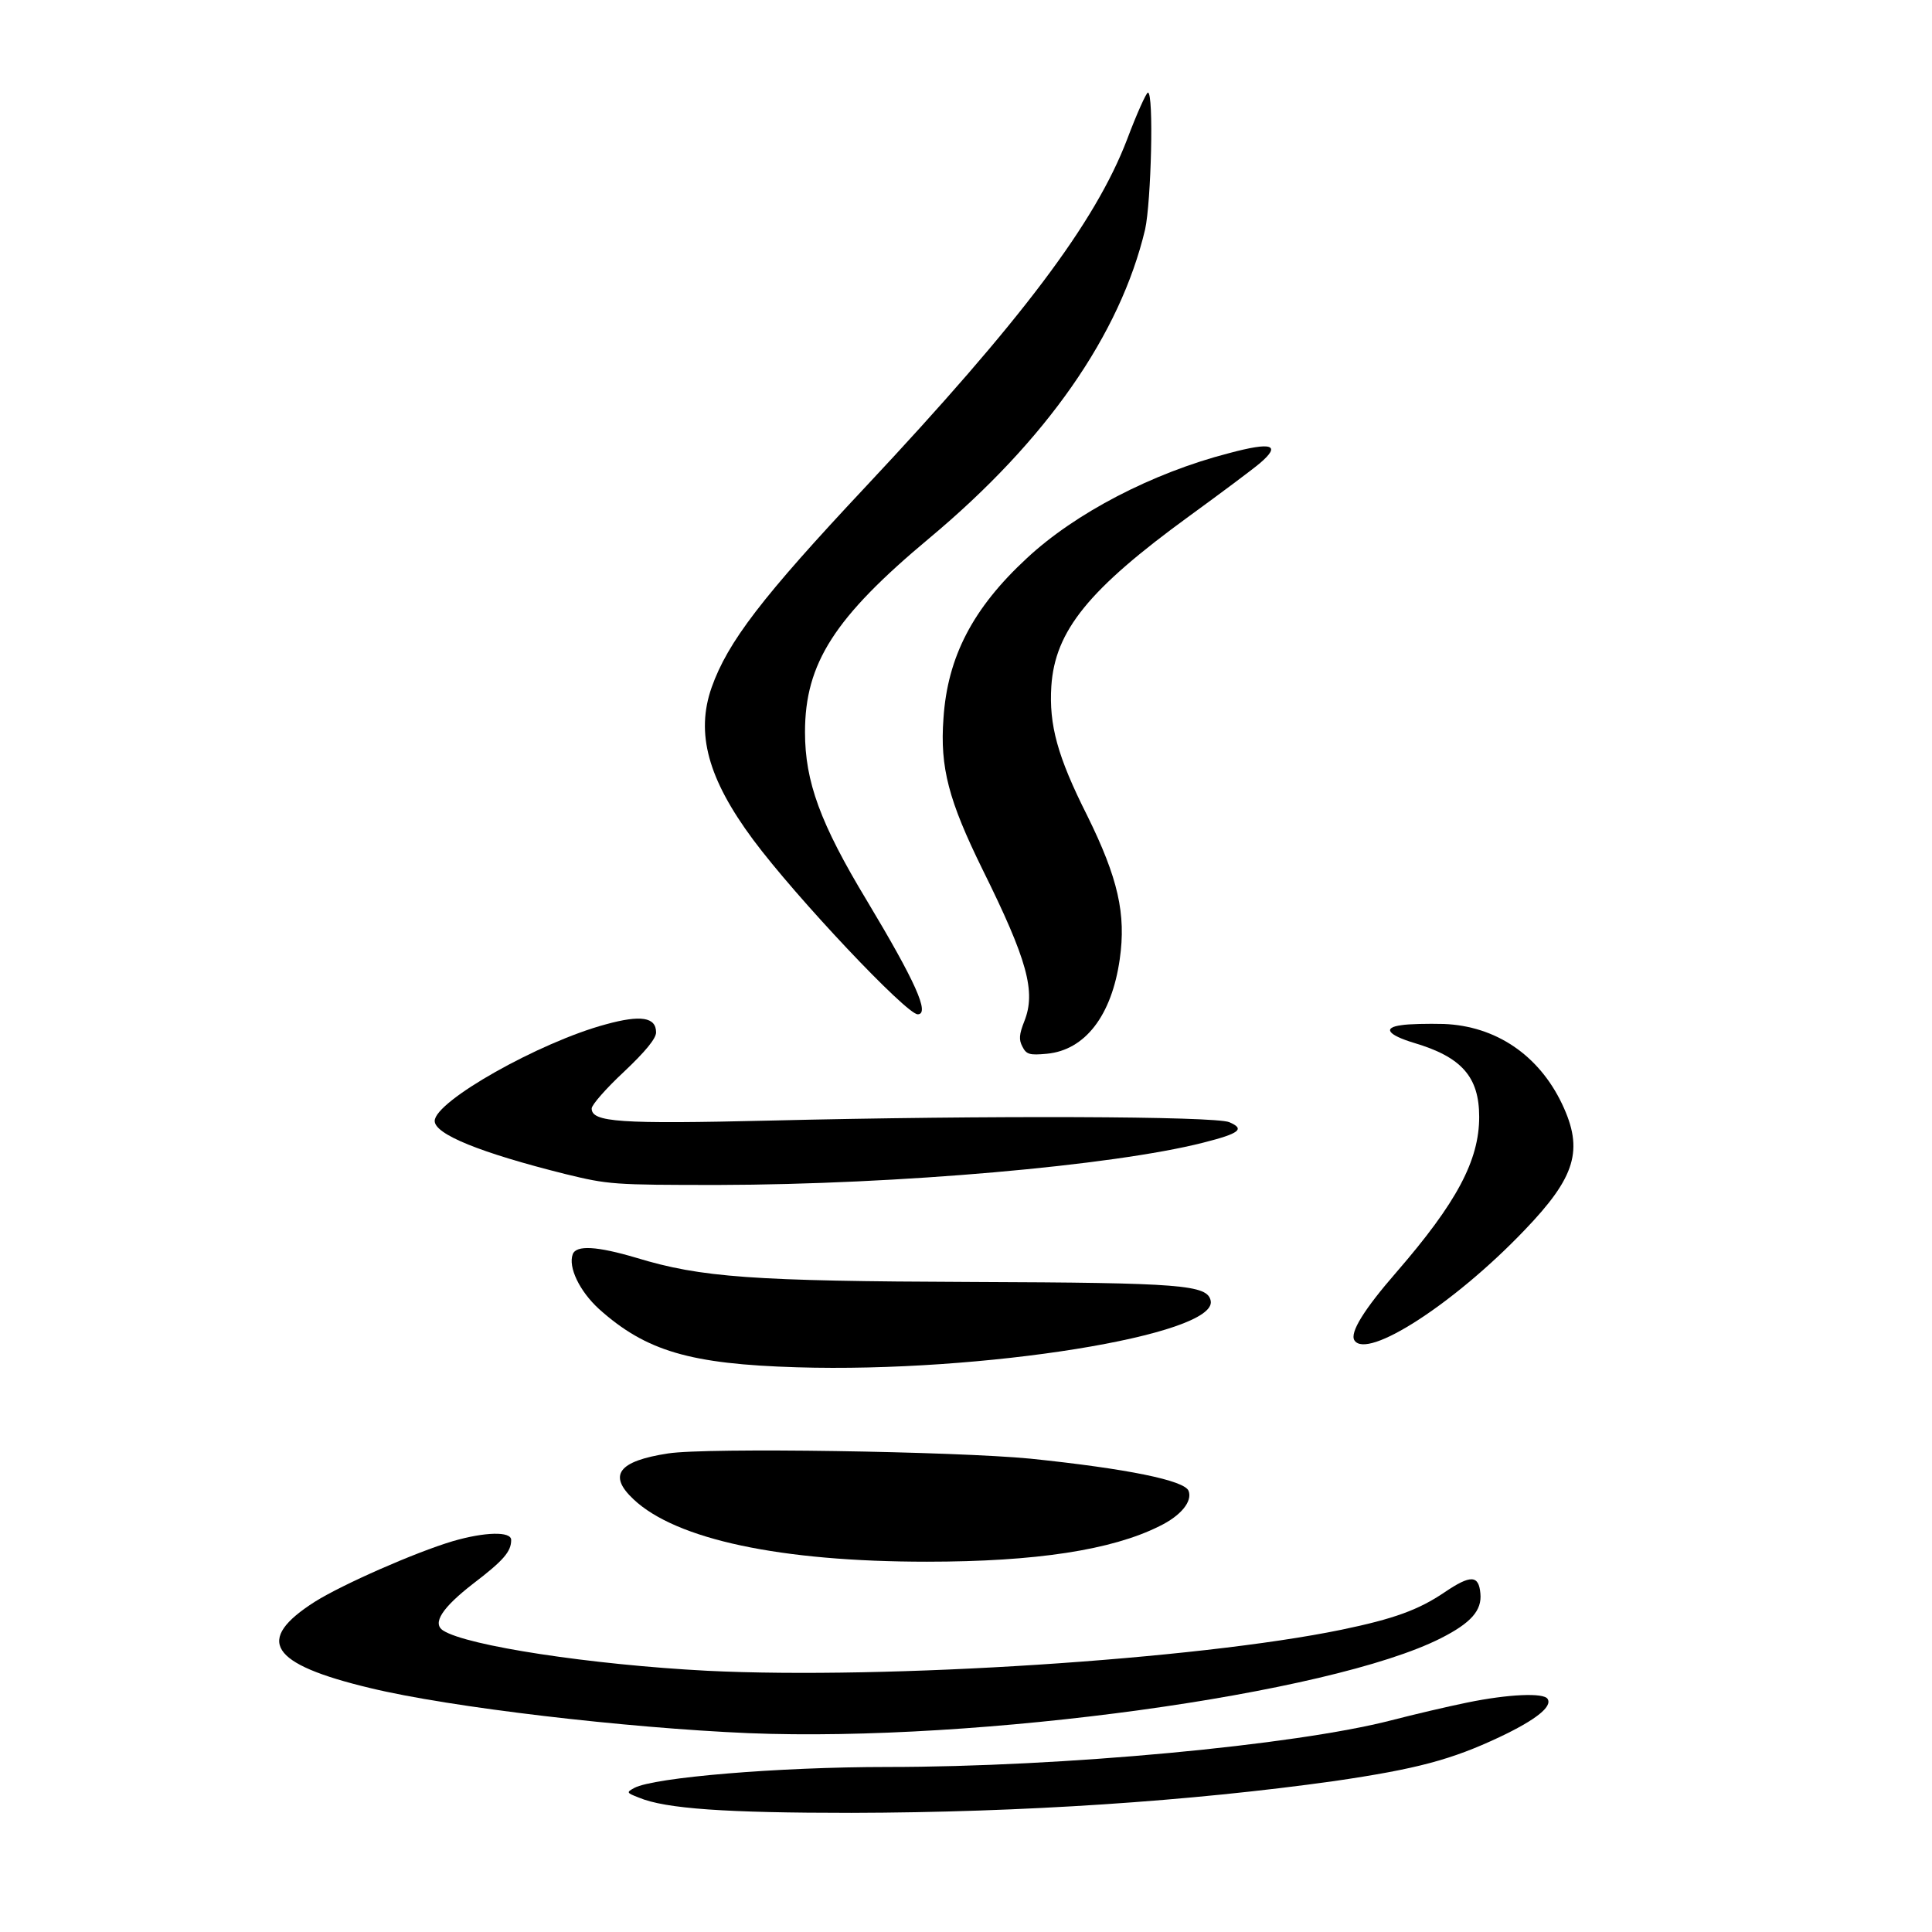 <?xml version="1.0" standalone="no"?>
<!DOCTYPE svg PUBLIC "-//W3C//DTD SVG 20010904//EN"
 "http://www.w3.org/TR/2001/REC-SVG-20010904/DTD/svg10.dtd">
<svg version="1.0" xmlns="http://www.w3.org/2000/svg"
 width="480pt" height="480pt" viewBox="0 0 480 480"
 preserveAspectRatio="xMidYMid meet">
<g transform="translate(0,480) scale(0.1,-0.1)"
fill="#000000" stroke="none">
<path d="M2800 4453 c-79 -206 -261 -448 -650 -863 -257 -274 -342 -385 -382
-498 -40 -114 -9 -227 103 -378 107 -144 381 -434 409 -434 31 0 -6 82 -126
282 -116 192 -154 296 -154 419 0 171 73 285 309 482 291 243 474 506 536 767
15 68 22 340 7 340 -4 0 -28 -53 -52 -117z"/>
<path d="M3053 3674 c-190 -49 -382 -149 -502 -261 -134 -124 -197 -245 -207
-398 -9 -122 13 -204 97 -375 112 -226 133 -304 104 -377 -13 -33 -14 -46 -5
-63 10 -20 18 -22 61 -18 95 9 161 95 181 235 16 112 -4 201 -81 357 -74 147
-95 225 -89 321 9 138 93 241 343 423 77 56 156 115 175 131 54 46 31 54 -77
25z"/>
<path d="M1505 2255 c-164 -44 -425 -191 -425 -240 0 -33 113 -79 325 -132
107 -26 118 -27 380 -27 447 1 980 48 1204 105 91 23 105 34 65 51 -36 15
-601 17 -1139 4 -377 -9 -445 -4 -445 30 0 9 36 50 80 91 54 51 80 83 80 98 0
38 -38 44 -125 20z"/>
<path d="M3482 2253 c-47 -6 -35 -24 31 -44 118 -35 162 -84 162 -184 0 -108
-56 -213 -205 -385 -81 -93 -117 -151 -105 -170 31 -49 248 91 422 273 128
133 148 200 94 314 -58 122 -165 194 -294 199 -40 1 -87 0 -105 -3z"/>
<path d="M1423 1684 c-12 -32 17 -92 65 -136 117 -105 227 -137 492 -145 461
-14 1044 80 1028 165 -8 40 -70 45 -593 47 -546 2 -673 11 -834 60 -98 29
-149 32 -158 9z"/>
<path d="M1660 1189 c-124 -19 -150 -54 -86 -114 106 -100 366 -155 729 -155
270 0 459 29 577 88 54 26 83 62 73 88 -10 26 -152 55 -393 80 -186 18 -804
28 -900 13z"/>
<path d="M1125 971 c-94 -28 -273 -107 -342 -150 -151 -96 -114 -155 137 -215
198 -48 635 -99 940 -112 571 -23 1446 97 1720 236 75 38 102 69 98 111 -4 46
-24 47 -89 3 -65 -44 -126 -66 -256 -93 -359 -74 -1131 -124 -1576 -102 -288
15 -597 62 -656 100 -28 18 -2 57 74 116 76 58 95 80 95 109 0 22 -66 20 -145
-3z"/>
<path d="M3645 570 c-49 -10 -134 -30 -188 -44 -240 -62 -816 -116 -1252 -116
-273 0 -580 -26 -629 -52 -20 -11 -20 -12 11 -24 66 -28 218 -38 528 -38 427
1 843 29 1200 79 205 30 291 53 410 109 91 43 132 76 120 95 -9 16 -98 12
-200 -9z"/>
</g>
</svg>
